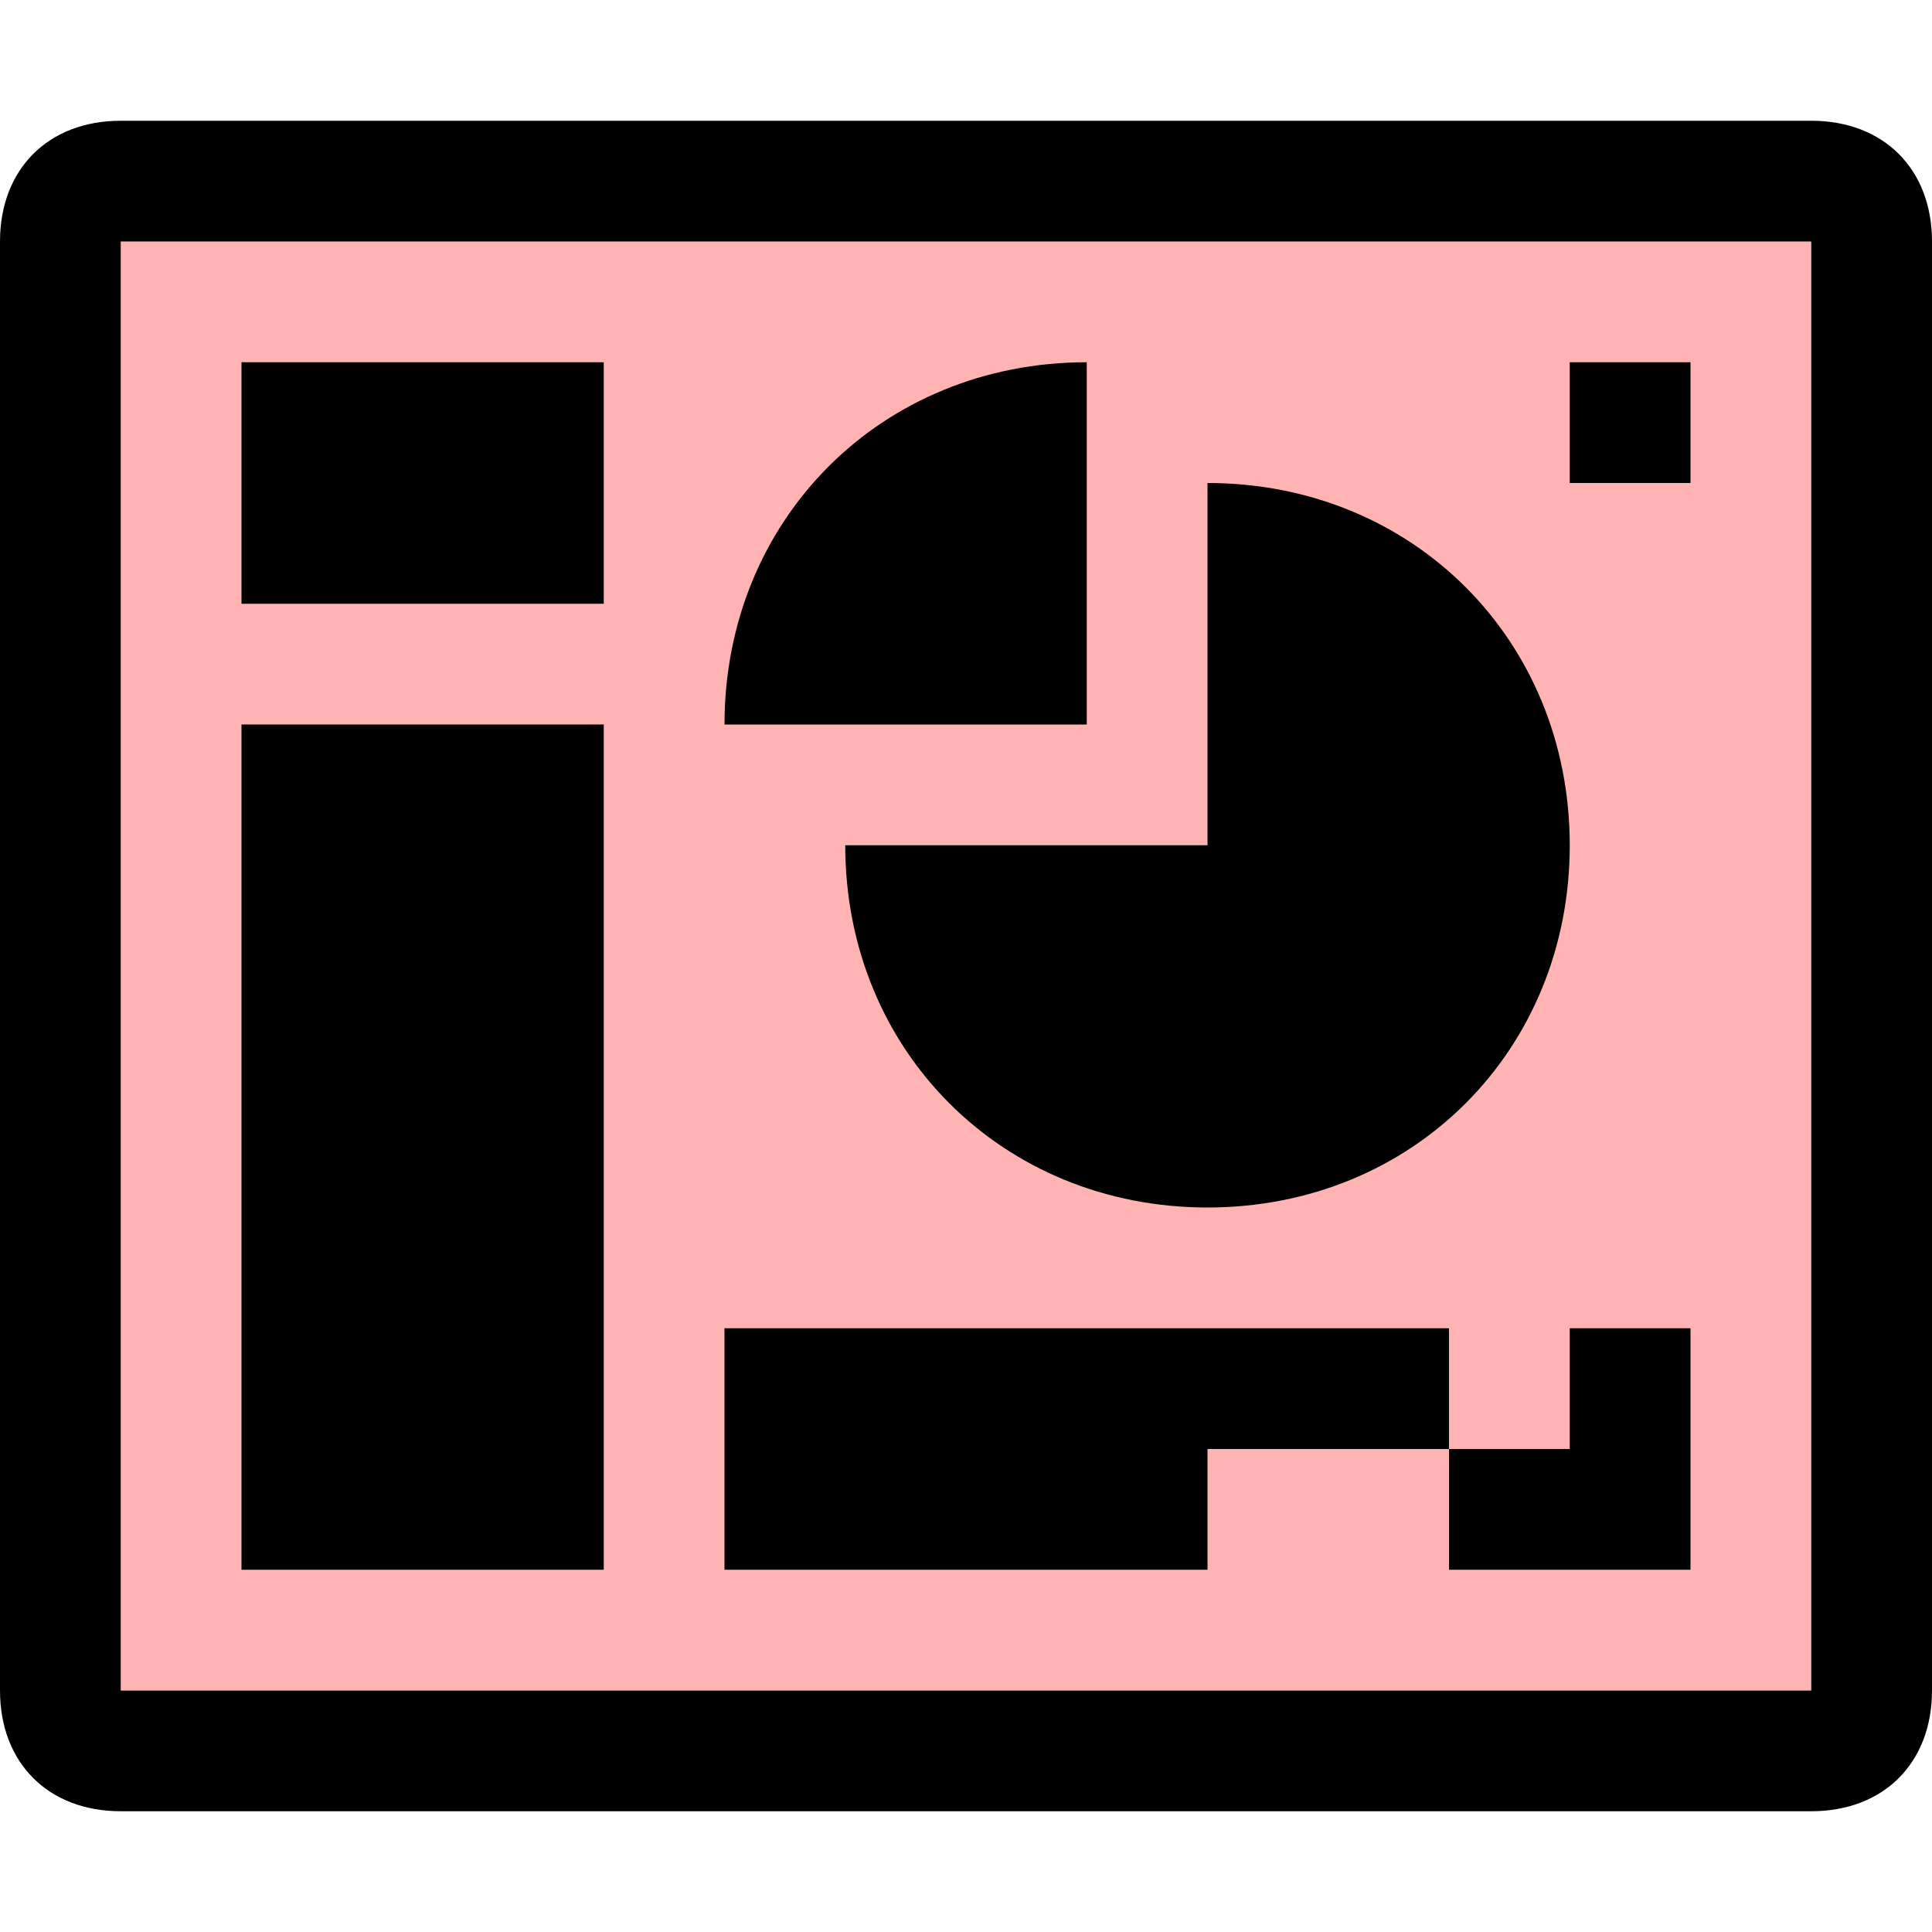 <svg width="16" height="16" viewBox="0 0 16 16" fill="none" xmlns="http://www.w3.org/2000/svg">
<path d="M15 2H1V14H15V2Z" fill="#FF0000" fill-opacity="0.3"/>
<path d="M15 1H1C0.4 1 0 1.4 0 2V14C0 14.6 0.4 15 1 15H15C15.6 15 16 14.6 16 14V2C16 1.4 15.6 1 15 1ZM15 14H1V2H15V14Z" fill="black"/>
<path d="M5 3H2V5H5V3Z" fill="black"/>
<path d="M5 6H2V13H5V6Z" fill="black"/>
<path d="M10 12H12V11H6V13H10V12Z" fill="black"/>
<path d="M14 3H13V4H14V3Z" fill="black"/>
<path d="M9 3C7.3 3 6 4.3 6 6H9V3Z" fill="black"/>
<path d="M10 10C11.7 10 13 8.7 13 7C13 5.3 11.7 4 10 4V7H7C7 8.7 8.3 10 10 10Z" fill="black"/>
<path d="M14 13V11H13V12H12V13H14Z" fill="black"/>
</svg>
